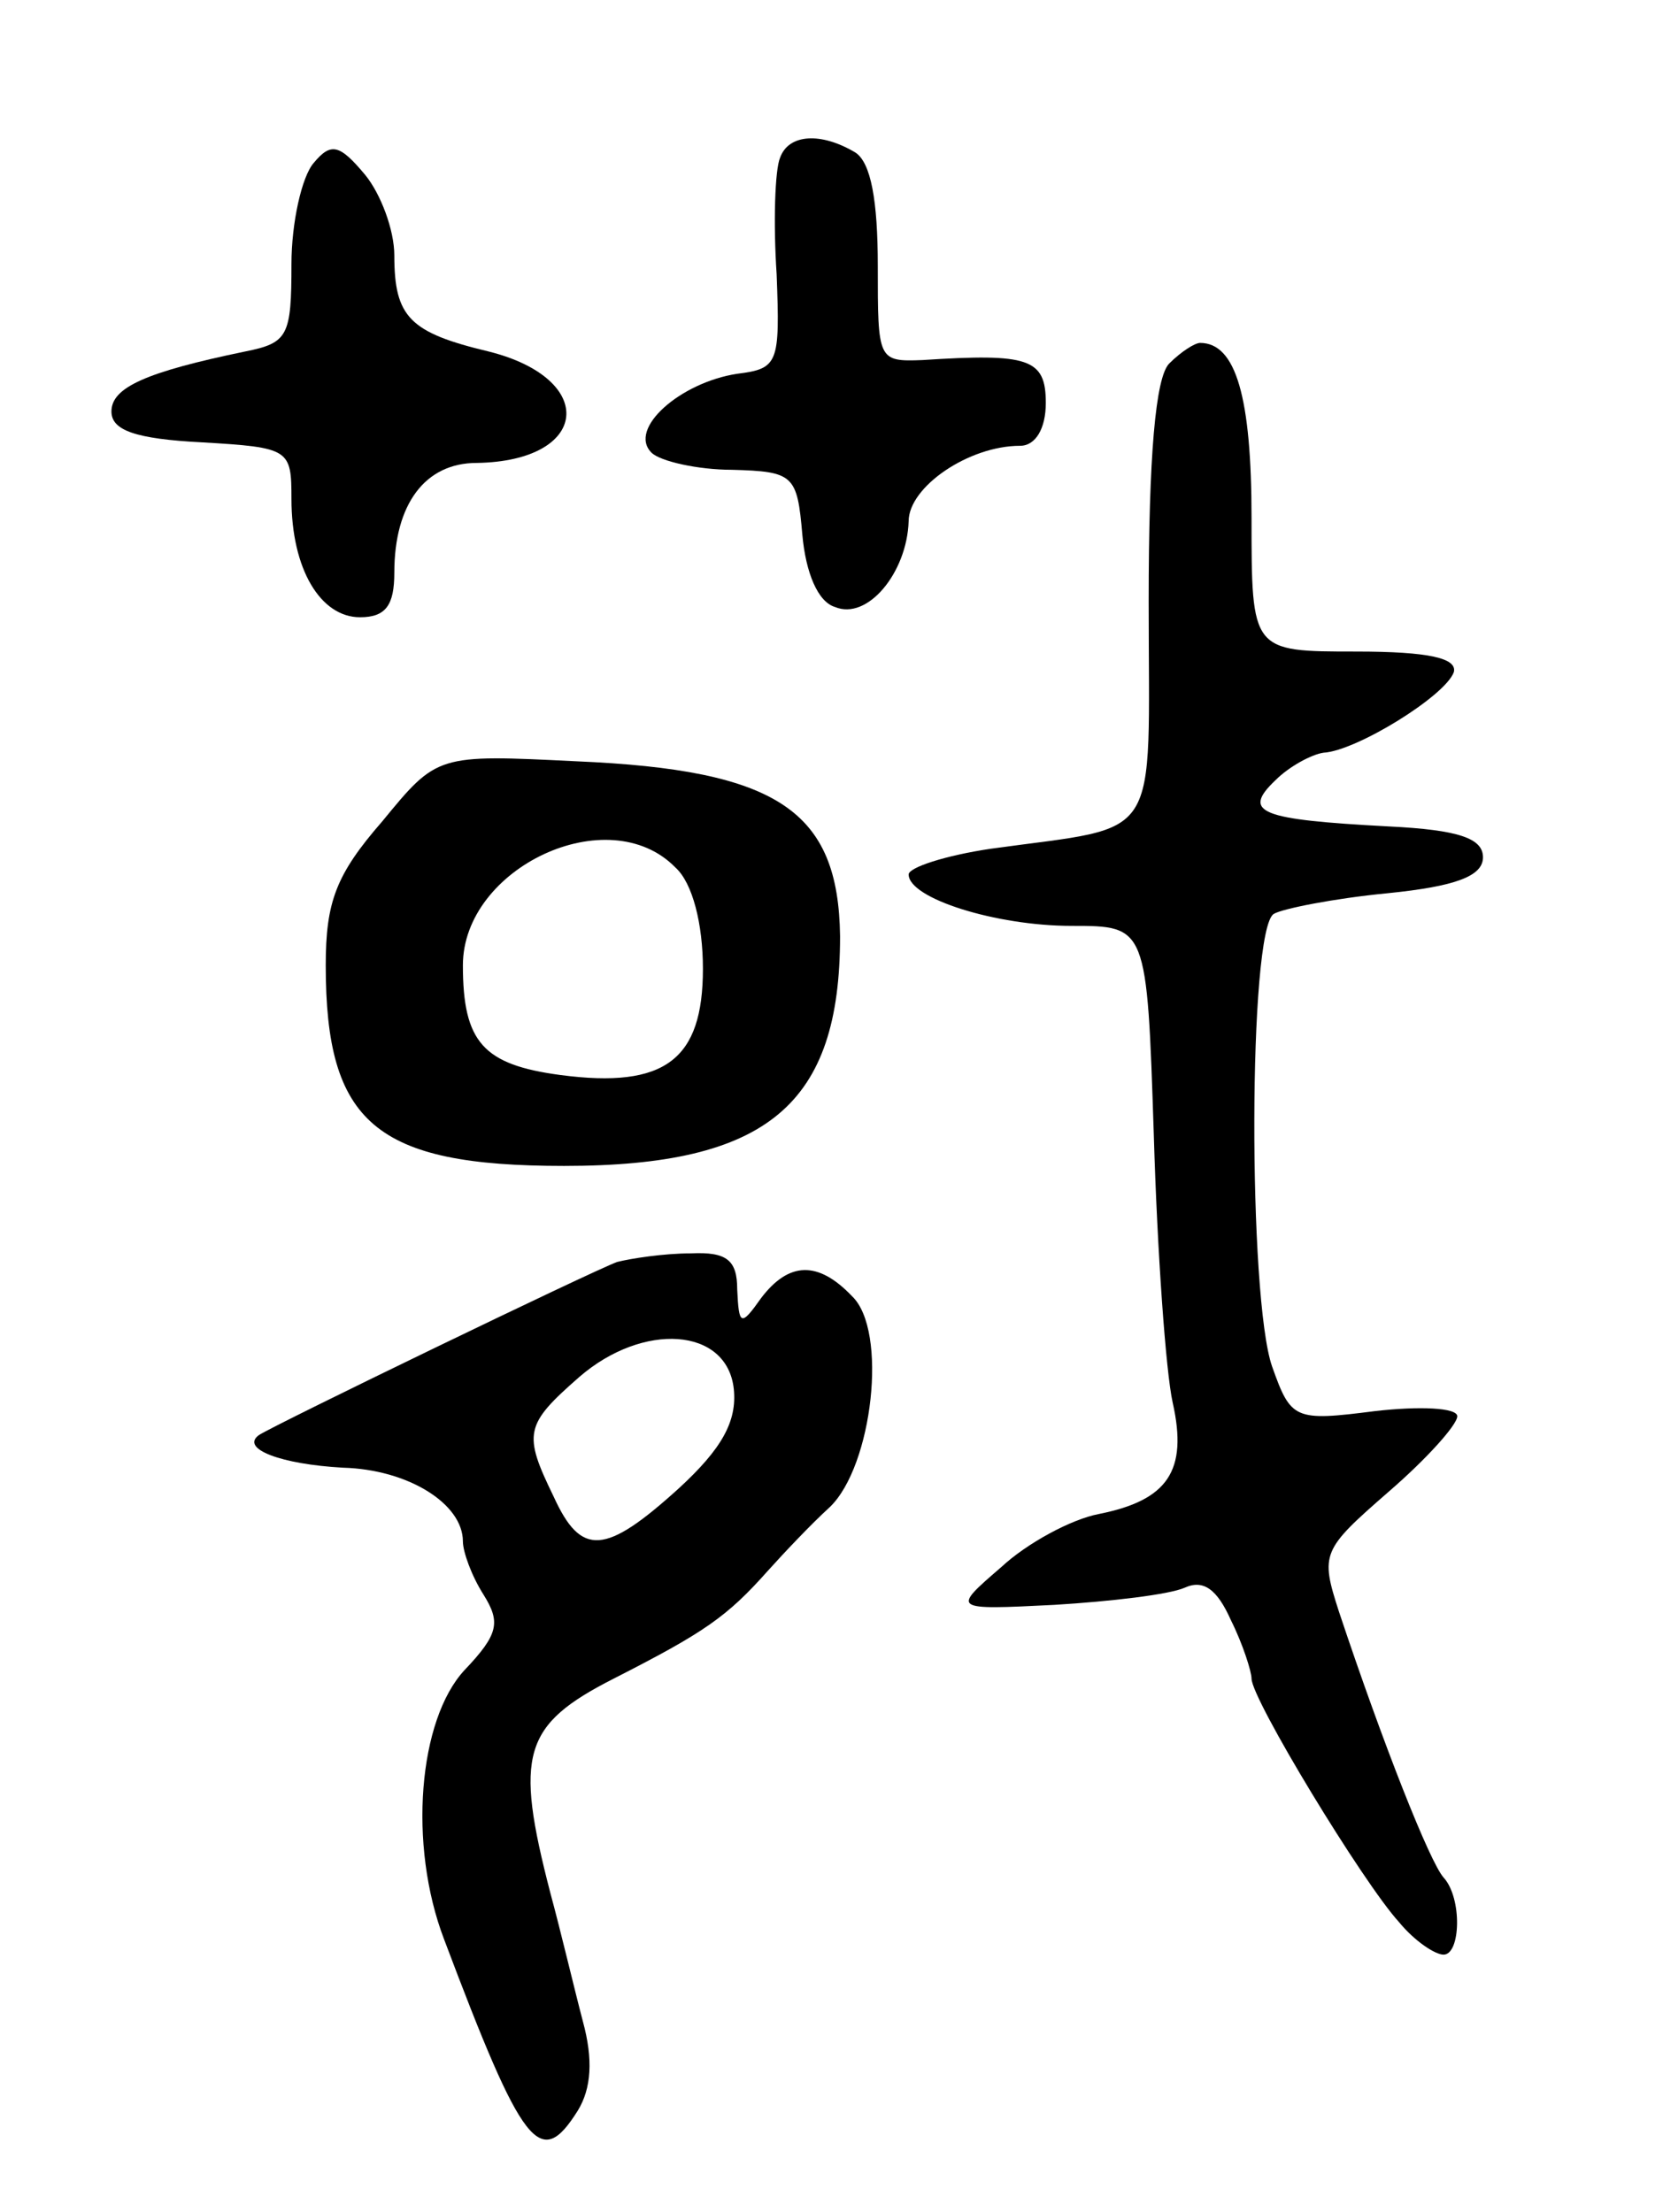<svg version="1.0" xmlns="http://www.w3.org/2000/svg"
 width="97pt" height="129pt" viewBox="0 0 97 129"
 preserveAspectRatio="xMidYMid meet">
<g transform="translate(0,129) scale(0.1,-0.1)"
fill="#000000" stroke="none">
<path d="M183 1195 c-7 -8 -13 -35 -13 -59 0 -42 -2 -46 -27 -51 -58 -12 -78
-21 -78 -35 0 -11 14 -16 53 -18 51 -3 52 -4 52 -33 0 -41 17 -69 40 -69 15 0
20 7 20 26 0 40 18 64 48 64 66 1 71 49 7 65 -46 11 -55 20 -55 56 0 15 -8 36
-17 47 -15 18 -20 19 -30 7z"/>
<path d="M455 1198 c-3 -7 -4 -38 -2 -68 2 -52 1 -55 -23 -58 -33 -5 -64 -32
-50 -46 5 -5 27 -10 47 -10 36 -1 38 -3 41 -38 2 -22 9 -39 19 -42 19 -8 42
20 43 50 0 20 35 44 65 44 9 0 15 10 15 25 0 26 -10 29 -72 25 -26 -1 -26 0
-26 55 0 38 -4 60 -13 66 -20 12 -39 11 -44 -3z"/>
<path d="M682 1078 c-8 -8 -12 -54 -12 -139 0 -143 9 -130 -92 -144 -27 -4
-48 -11 -48 -15 0 -14 51 -30 95 -30 44 0 44 0 48 -122 2 -68 7 -138 11 -156
9 -40 -3 -57 -43 -65 -16 -3 -42 -17 -57 -31 -29 -25 -29 -25 31 -22 33 2 67
6 76 10 11 5 19 -1 27 -19 7 -14 12 -30 12 -34 0 -12 65 -119 86 -142 9 -11
21 -19 26 -19 10 0 11 33 0 45 -8 9 -35 77 -61 155 -11 34 -10 36 29 70 22 19
40 39 40 44 0 5 -22 6 -48 3 -47 -6 -49 -5 -60 26 -14 40 -14 255 1 264 5 3
35 9 66 12 40 4 56 10 56 21 0 11 -14 16 -55 18 -75 4 -86 8 -66 27 8 8 21 15
28 16 19 1 71 33 76 47 2 8 -14 12 -57 12 -61 0 -61 0 -61 78 0 70 -9 102 -30
102 -3 0 -11 -5 -18 -12z"/>
<path d="M223 811 c-27 -31 -33 -47 -33 -84 0 -92 29 -117 139 -117 119 0 161
36 161 134 -1 73 -36 97 -154 102 -81 4 -81 4 -113 -35z m171 -27 c10 -9 16
-33 16 -59 0 -53 -22 -70 -83 -62 -45 6 -57 19 -57 64 0 57 85 97 124 57z"/>
<path d="M360 554 c-14 -5 -200 -95 -209 -101 -11 -8 13 -17 49 -19 38 -1 70
-21 70 -43 0 -6 5 -20 12 -31 10 -16 9 -23 -11 -44 -27 -29 -33 -102 -12 -157
46 -122 56 -135 78 -100 8 13 9 30 3 52 -5 19 -13 53 -19 75 -21 81 -16 98 37
125 53 27 66 36 90 63 9 10 25 27 36 37 25 24 34 103 13 123 -20 21 -37 20
-53 -1 -12 -17 -13 -16 -14 5 0 17 -6 22 -27 21 -16 0 -35 -3 -43 -5z m68 -74
c2 -19 -7 -35 -32 -58 -43 -39 -57 -40 -73 -5 -18 37 -17 42 15 70 37 32 86
29 90 -7z"/>
</g>
</svg>
